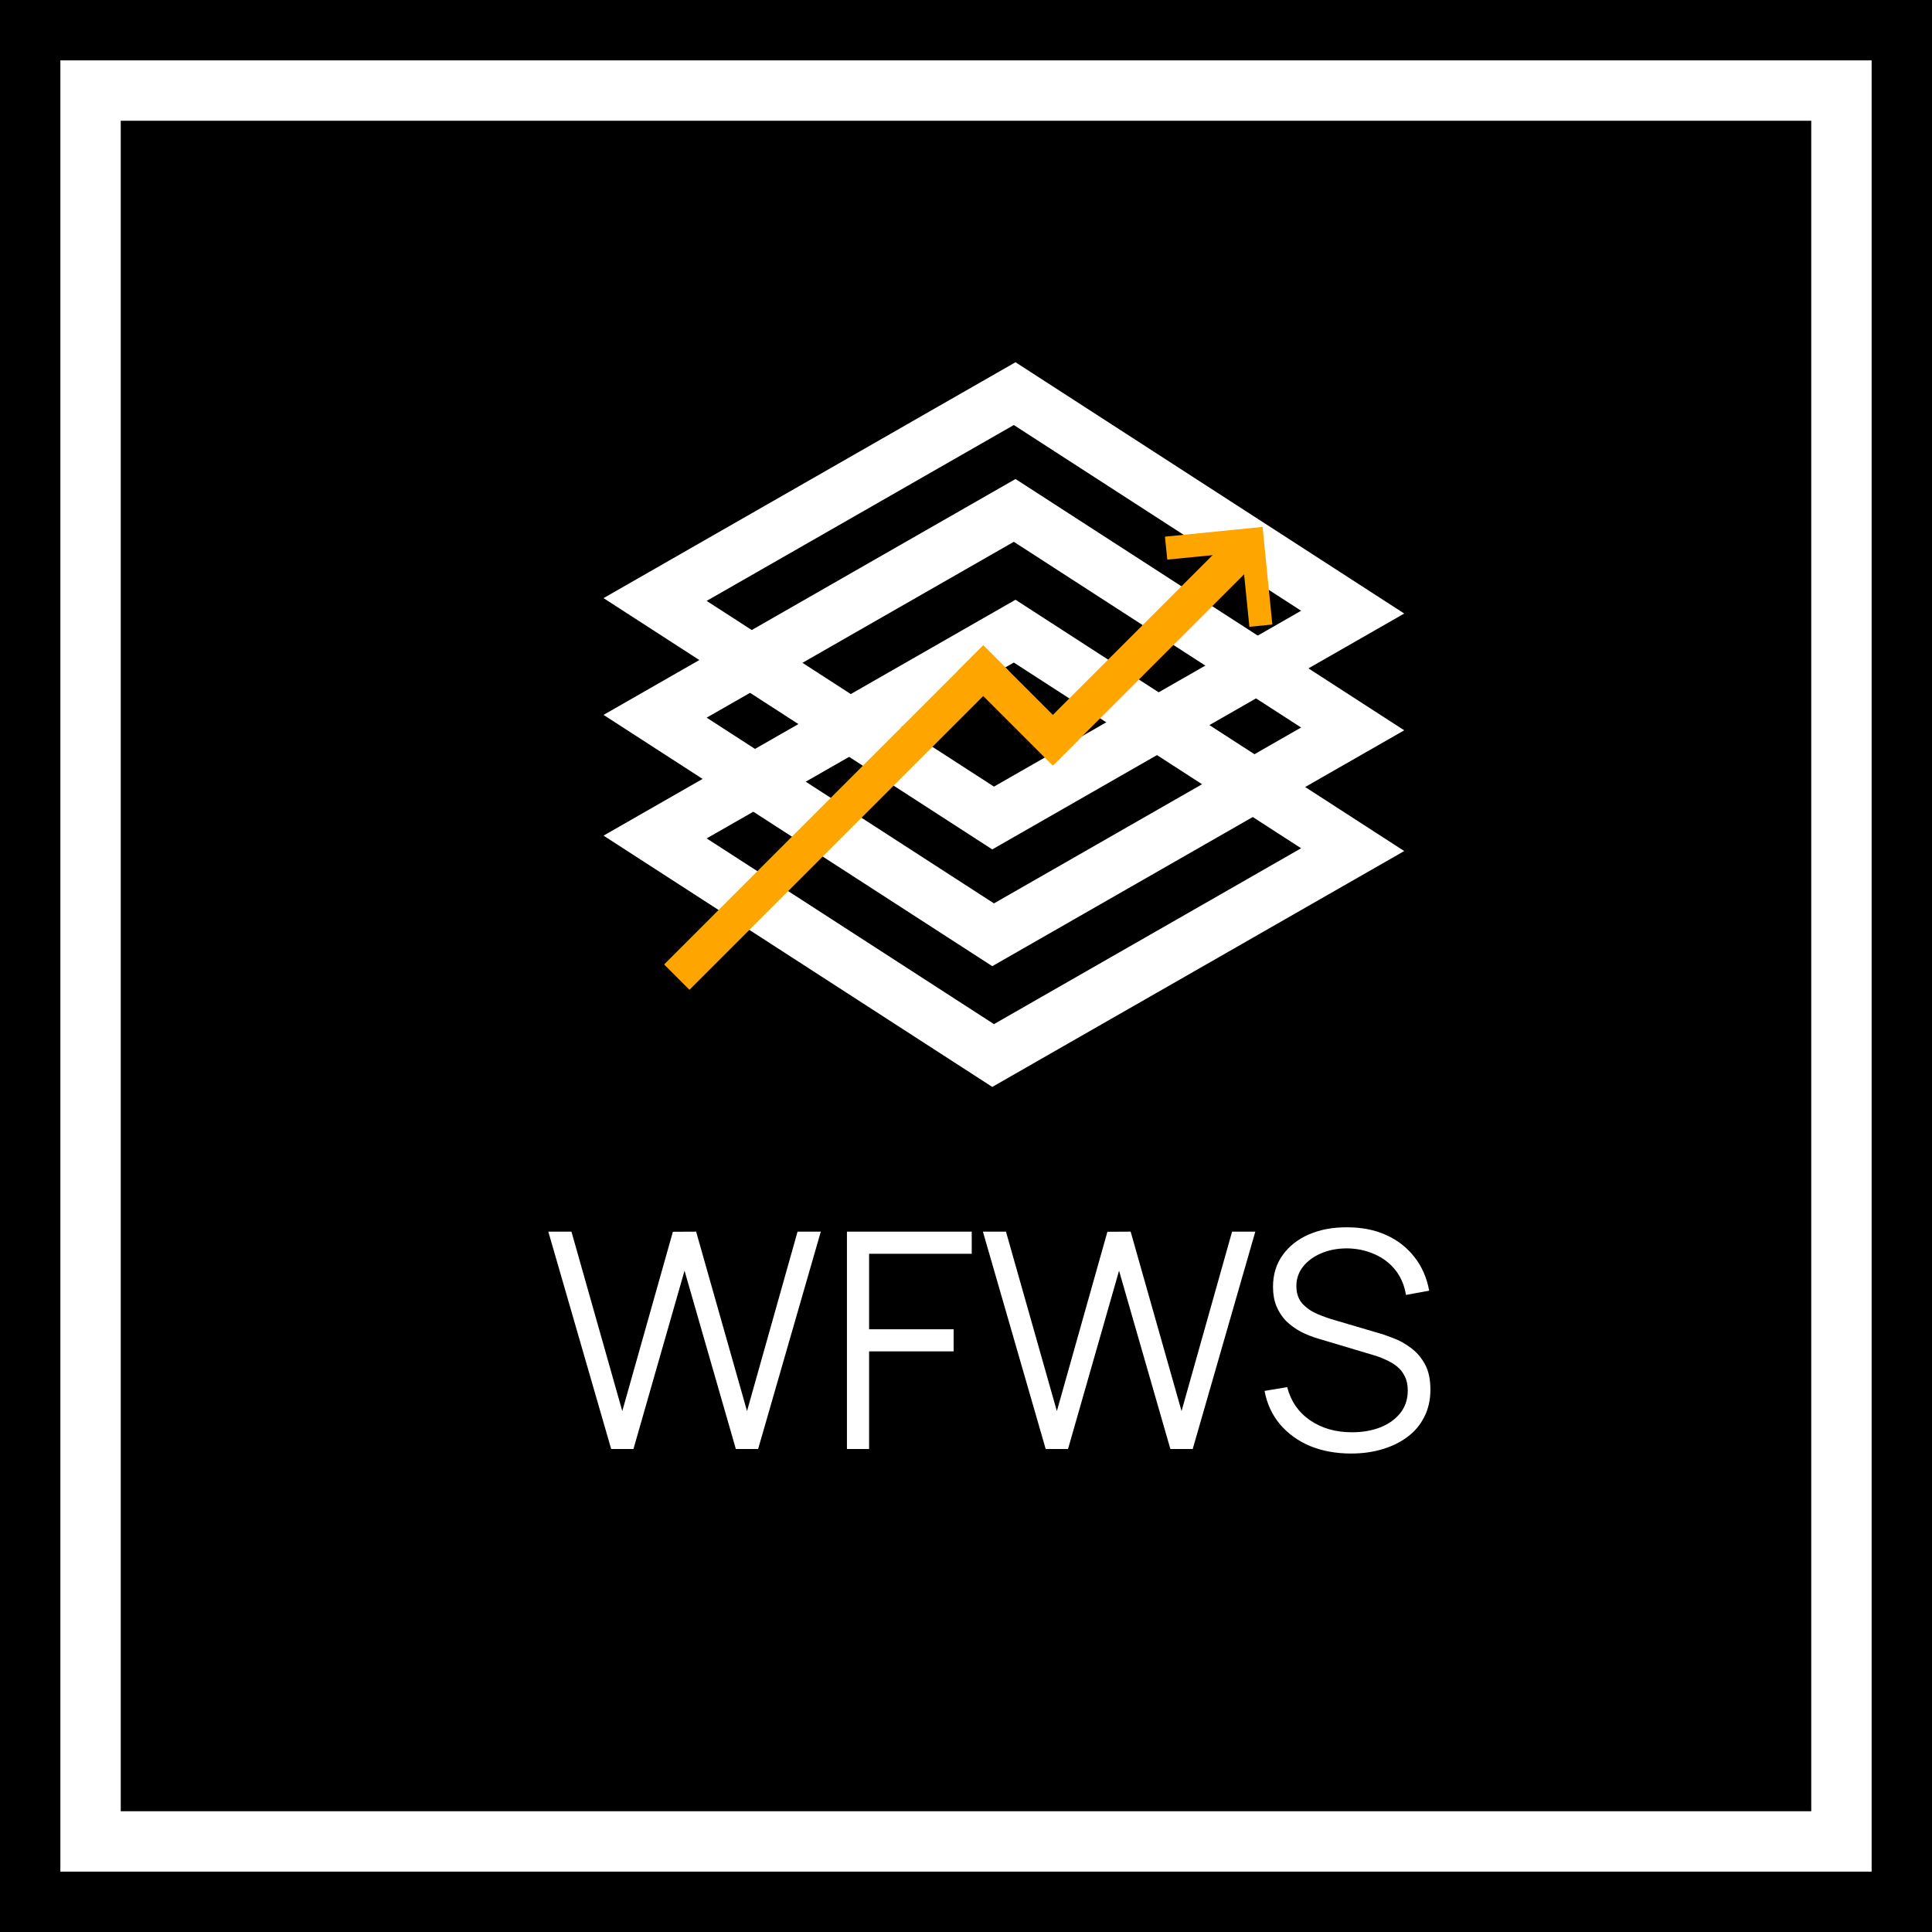 <svg width="32" height="32" viewBox="0 0 32 32" fill="none" xmlns="http://www.w3.org/2000/svg">
<rect width="32" height="32" fill="white"/>
<rect width="32" height="32" fill="black"/>
<path d="M10.123 24L9.082 20.4H9.465L10.307 23.372L11.145 20.402L11.53 20.4L12.373 23.372L13.21 20.4H13.595L12.557 24H12.188L11.338 21.047L10.492 24H10.123ZM14.028 24V20.4H16.095V20.767H14.395V22.017H15.795V22.383H14.395V24H14.028ZM17.32 24L16.28 20.4H16.662L17.505 23.372L18.342 20.402L18.727 20.4L19.57 23.372L20.407 20.4H20.792L19.755 24H19.385L18.535 21.047L17.69 24H17.32ZM22.377 24.075C22.126 24.075 21.899 24.033 21.697 23.95C21.497 23.865 21.331 23.745 21.2 23.59C21.07 23.435 20.985 23.251 20.945 23.038L21.32 22.975C21.38 23.208 21.506 23.392 21.7 23.525C21.893 23.657 22.124 23.723 22.392 23.723C22.569 23.723 22.727 23.695 22.867 23.64C23.007 23.583 23.117 23.503 23.197 23.4C23.277 23.297 23.317 23.174 23.317 23.032C23.317 22.939 23.301 22.86 23.267 22.795C23.234 22.728 23.19 22.673 23.135 22.63C23.08 22.587 23.02 22.551 22.955 22.523C22.89 22.492 22.826 22.468 22.765 22.45L21.852 22.177C21.742 22.146 21.641 22.106 21.547 22.058C21.454 22.008 21.372 21.948 21.302 21.88C21.234 21.81 21.181 21.728 21.142 21.635C21.104 21.542 21.085 21.435 21.085 21.315C21.085 21.112 21.138 20.936 21.245 20.788C21.352 20.639 21.497 20.525 21.682 20.445C21.867 20.365 22.078 20.326 22.315 20.328C22.555 20.328 22.769 20.37 22.957 20.455C23.147 20.54 23.304 20.662 23.427 20.82C23.551 20.977 23.632 21.163 23.672 21.378L23.287 21.448C23.262 21.291 23.205 21.155 23.115 21.04C23.025 20.925 22.91 20.837 22.77 20.775C22.631 20.712 22.479 20.679 22.312 20.677C22.151 20.677 22.006 20.705 21.88 20.76C21.755 20.813 21.656 20.887 21.582 20.98C21.509 21.073 21.472 21.18 21.472 21.3C21.472 21.422 21.506 21.519 21.572 21.593C21.641 21.666 21.724 21.723 21.822 21.765C21.922 21.807 22.019 21.841 22.112 21.867L22.817 22.075C22.891 22.095 22.977 22.124 23.075 22.163C23.175 22.199 23.271 22.253 23.365 22.323C23.46 22.391 23.538 22.481 23.6 22.593C23.662 22.704 23.692 22.846 23.692 23.017C23.692 23.184 23.659 23.333 23.592 23.465C23.527 23.597 23.435 23.707 23.315 23.797C23.197 23.887 23.057 23.956 22.897 24.003C22.739 24.051 22.566 24.075 22.377 24.075Z" fill="white"/>
<rect x="-0.014" y="0.52" width="6.665" height="6.861" transform="matrix(0.84 0.543 -0.868 0.497 17.269 6.269)" stroke="white"/>
<rect x="-0.014" y="0.52" width="6.665" height="6.861" transform="matrix(0.84 0.543 -0.868 0.497 17.269 8.203)" stroke="white"/>
<rect x="-0.014" y="0.52" width="6.665" height="6.861" transform="matrix(0.84 0.543 -0.868 0.497 17.269 10.203)" stroke="white"/>
<rect x="16.286" y="10.688" width="0.594" height="7.476" transform="rotate(45 16.286 10.688)" fill="#FFA500"/>
<rect x="17.858" y="12.261" width="0.594" height="2.224" transform="rotate(135 17.858 12.261)" fill="#FFA500"/>
<rect x="17.45" y="12.669" width="0.594" height="4.889" transform="rotate(-135 17.45 12.669)" fill="#FFA500"/>
<path d="M20.694 10.382L20.569 9.147L19.334 9.269L19.295 8.889L20.912 8.727L21.074 10.344L20.694 10.382Z" fill="#FFA500"/>
<rect x="1.5" y="1.5" width="29" height="29" stroke="white"/>
</svg>
